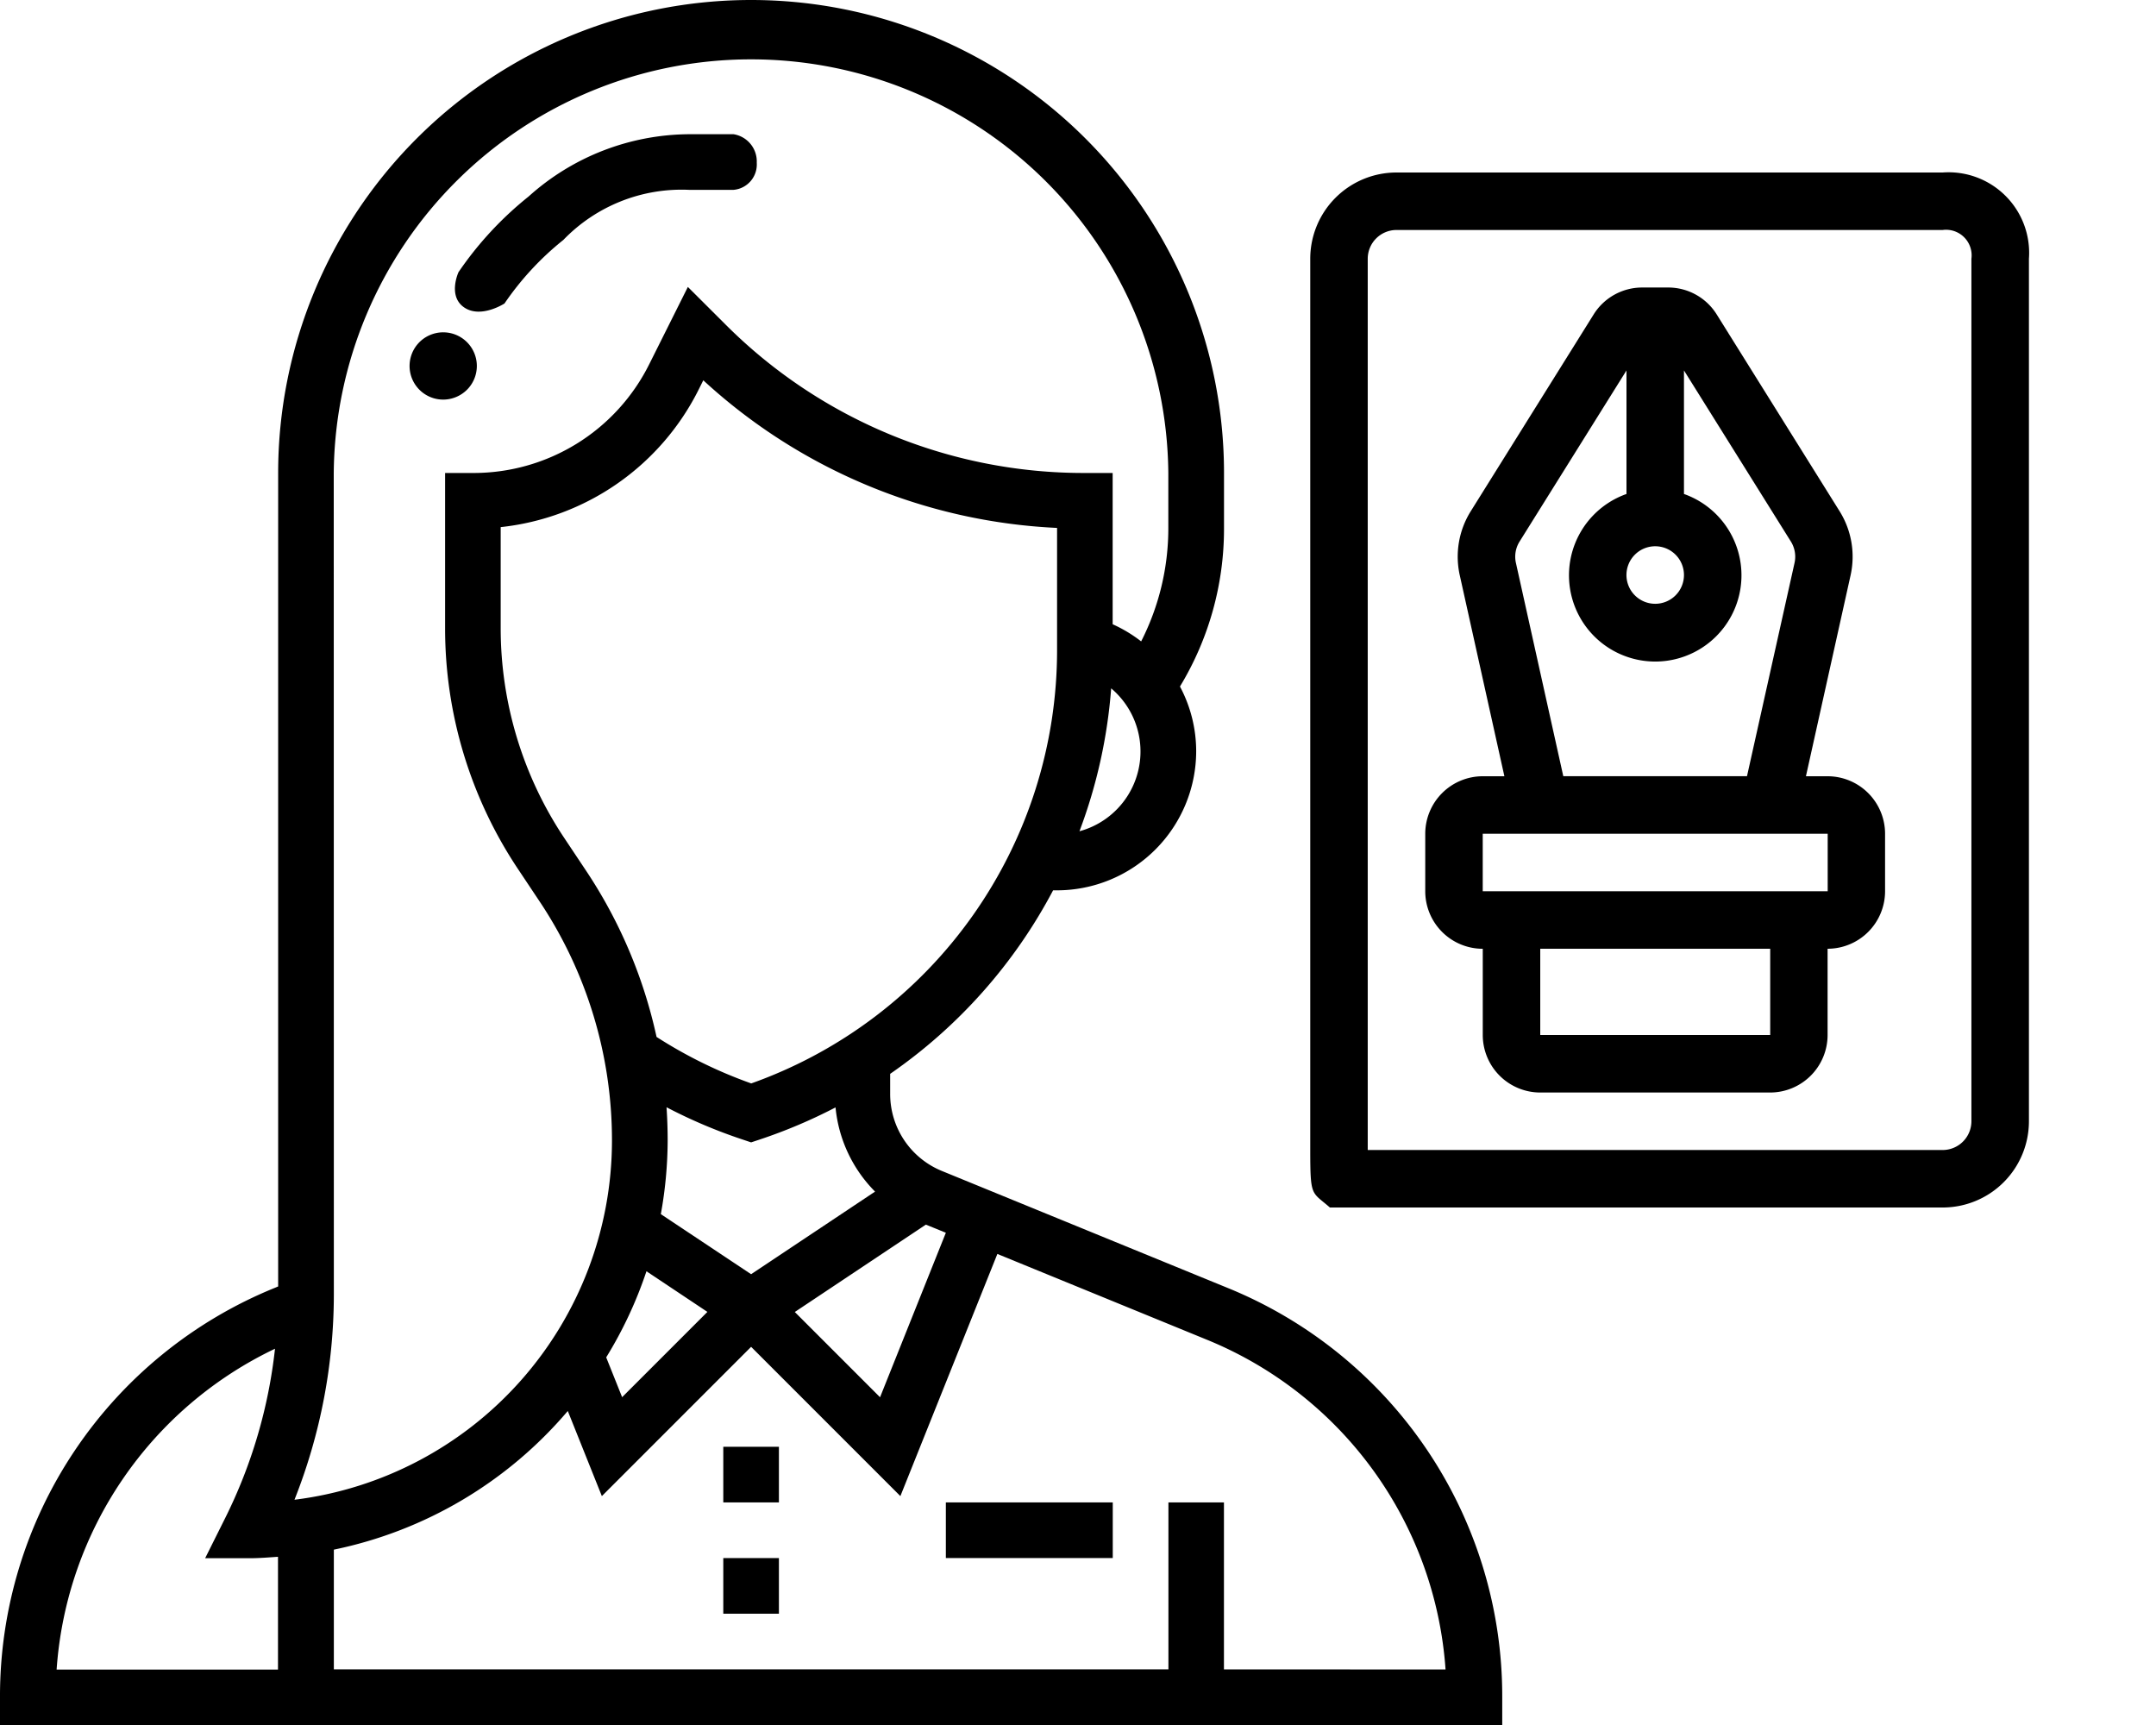 <svg xmlns="http://www.w3.org/2000/svg" width="65" height="52" viewBox="0 0 65 52"><path d="M0,0H65V52H0Z" transform="translate(0 0)" fill="#fff"/><g transform="translate(39.502 5.2)"><path d="M2.592,39.2C2.039,38.715,2,38.9,2,37.467V10.6A2.6,2.6,0,0,1,4.6,8H21.067a2.429,2.429,0,0,1,2.6,2.6v26a2.6,2.6,0,0,1-2.6,2.6H2.592Zm18.474-1.733a.868.868,0,0,0,.867-.867v-26a.772.772,0,0,0-.867-.867H4.6a.868.868,0,0,0-.867.867V37.467Z" transform="translate(-2 -8)"/><path d="M11.733,26.733h.653l-1.344-6.052a2.583,2.583,0,0,1,.333-1.942l3.7-5.924A1.725,1.725,0,0,1,16.547,12h.772a1.723,1.723,0,0,1,1.47.815l3.7,5.924a2.588,2.588,0,0,1,.333,1.941l-1.345,6.053h.653a1.735,1.735,0,0,1,1.733,1.733V30.2a1.735,1.735,0,0,1-1.733,1.733v2.6A1.735,1.735,0,0,1,20.4,36.267H13.467a1.735,1.735,0,0,1-1.733-1.733v-2.6A1.735,1.735,0,0,1,10,30.2V28.467A1.735,1.735,0,0,1,11.733,26.733Zm5.2-6.933a.867.867,0,1,0,.867.867.867.867,0,0,0-.867-.867Zm4.09-.143L17.8,14.5v3.724a2.6,2.6,0,1,1-1.733,0V14.5l-3.222,5.156a.859.859,0,0,0-.111.648l1.428,6.428H19.7L21.134,20.3A.864.864,0,0,0,21.023,19.657ZM20.4,34.533v-2.6H13.467v2.6ZM11.733,30.2h10.4V28.467h-10.4V30.2Z" transform="translate(-6.533 -8.533)"/></g><g transform="translate(0 0)"><path d="M42.006,39.822,33.4,36.3a2.507,2.507,0,0,1-1.563-2.329v-.6a15.526,15.526,0,0,0,4.912-5.532h.12a4.2,4.2,0,0,0,4.194-4.194,4.147,4.147,0,0,0-.489-1.95,9.168,9.168,0,0,0,1.328-4.76V15.258a14.258,14.258,0,0,0-28.516,0V39.78l-.1.042A13.285,13.285,0,0,0,5,52.161V53H50.29v-.839a13.285,13.285,0,0,0-8.284-12.339Zm-8.49-1.661-1.984,4.959L28.962,40.55l3.952-2.634Zm-2.135-1.24-3.736,2.49L24.923,37.6a12.619,12.619,0,0,0,.206-2.209q0-.508-.034-1.013a15.405,15.405,0,0,0,2.285.97l.265.089.265-.088a15.676,15.676,0,0,0,2.28-.966A4.161,4.161,0,0,0,31.382,36.921Zm-6.893,2.4,1.839,1.226-2.571,2.571-.48-1.2A12.5,12.5,0,0,0,24.489,39.324Zm3.156-5.663a13.828,13.828,0,0,1-2.85-1.4,14.662,14.662,0,0,0-2.133-5.023l-.646-.969a11.394,11.394,0,0,1-1.92-6.34V16.89a7.576,7.576,0,0,0,5.98-4.169l.128-.257a16.9,16.9,0,0,0,10.666,4.45v3.669A13.861,13.861,0,0,1,27.645,33.661Zm9.9-7.6A15.526,15.526,0,0,0,38.5,21.75a2.491,2.491,0,0,1-.956,4.308Zm-22.482-10.8a12.581,12.581,0,0,1,25.161,0v1.677a7.51,7.51,0,0,1-.819,3.4,4.186,4.186,0,0,0-.859-.517V15.258H37.71a15.258,15.258,0,0,1-10.861-4.5L25.738,9.65l-1.161,2.322a5.916,5.916,0,0,1-5.319,3.286h-.839v4.672a13.064,13.064,0,0,0,2.2,7.27l.646.969a12.975,12.975,0,0,1,2.185,7.218A10.92,10.92,0,0,1,13.878,46.21a16.827,16.827,0,0,0,1.187-6.186Zm-1.771,26.4a15.14,15.14,0,0,1-1.5,5.1l-.606,1.214h1.357c.283,0,.56-.024.839-.043v3.4H6.707A11.6,11.6,0,0,1,13.294,41.656ZM41.9,51.323V46.29H40.226v5.032H15.065V47.714a12.581,12.581,0,0,0,7.053-4.18L23.145,46.1l4.5-4.5,4.5,4.5L35.069,38.8l6.3,2.579a11.608,11.608,0,0,1,7.212,9.947Z" transform="translate(-5 -1)"/><path d="M31,57h1.677v1.677H31Z" transform="translate(-9.194 -10.032)"/><path d="M31,53h1.677v1.677H31Z" transform="translate(-9.194 -9.387)"/><path d="M39,55h5.032v1.677H39Z" transform="translate(-10.484 -9.71)"/><path d="M33.734,8.5a8.8,8.8,0,0,0-1.775,1.916s-.71.463-1.215.12-.172-1.063-.172-1.063a10.466,10.466,0,0,1,2.113-2.281,7.292,7.292,0,0,1,4.84-1.878h1.339a.831.831,0,0,1,.7.86.768.768,0,0,1-.7.817H37.526A4.952,4.952,0,0,0,33.734,8.5Z" transform="translate(-16.749 -1.268)"/><path d="M95.976,289.82a1.014,1.014,0,1,1,.718-.3A1.022,1.022,0,0,1,95.976,289.82Zm0,0" transform="translate(-82.612 -277.774)"/></g></svg>